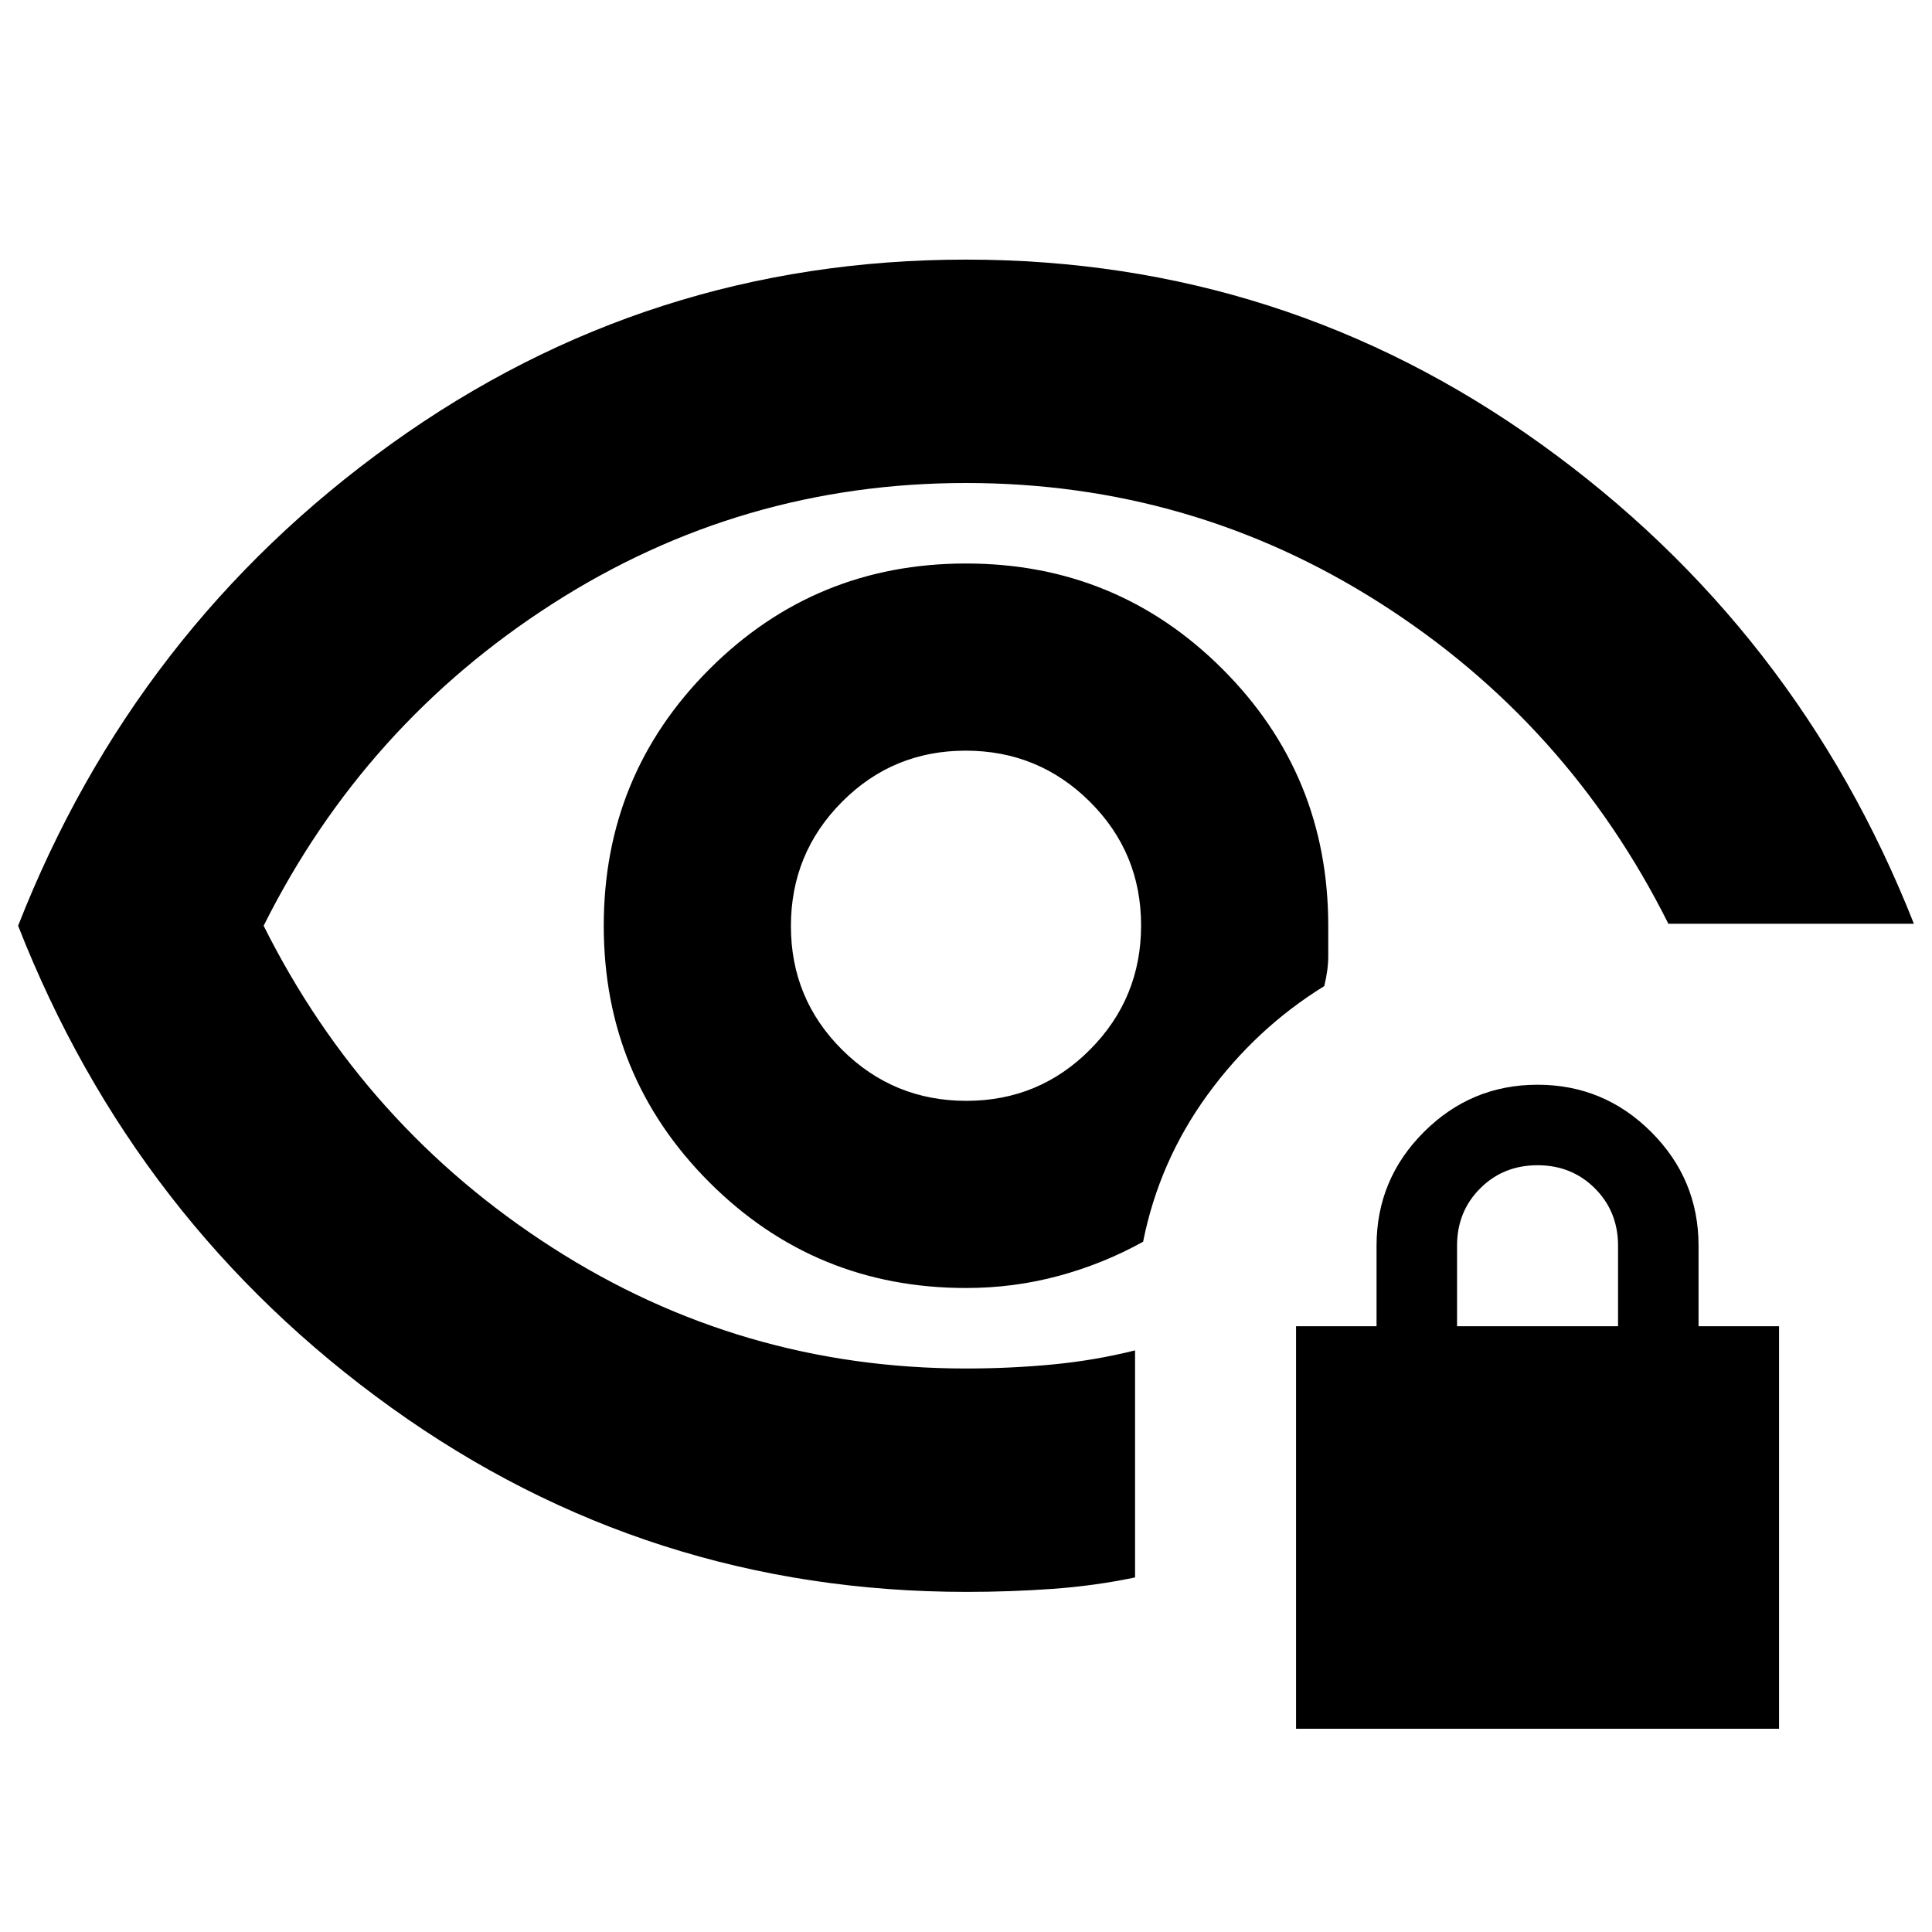 <svg xmlns="http://www.w3.org/2000/svg" height="24" viewBox="0 -960 960 960" width="24"><path d="M480.176-413Q444-413 418.5-438.324q-25.5-25.323-25.5-61.5Q393-536 418.324-561.5q25.323-25.5 61.5-25.5Q516-587 541.5-561.677q25.5 25.324 25.5 61.501Q567-464 541.677-438.5 516.353-413 480.176-413Zm.137 244Q322-169 194.5-260.5T9-500q58-148 185.5-239.5T480-831q158 0 285.5 91.5T951-501H829q-50-100-143.5-159.5T480-720q-111.877 0-205.439 60Q181-600 131-500q50 100 143.561 160Q368.123-280 480-280q22 0 43-2t41-7v112.821Q544-172 523-170.5t-42.687 1.5ZM480-320q23.901 0 46.173-6.053Q548.444-332.105 568-343q8-40 32-73t58-54q2-8 2-15v-15q0-75-52.5-127.5T480-680q-75 0-127.5 52.5T300-500q0 75 52.5 127.5T480-320Zm0-180Zm164 399v-200h40v-40q0-33 23.5-56.5T764-421q33 0 56.5 23.5T844-341v40h40v200H644Zm80-200h80v-40q0-17-11.5-28.5T764-381q-17 0-28.5 11.5T724-341v40Z"/></svg>